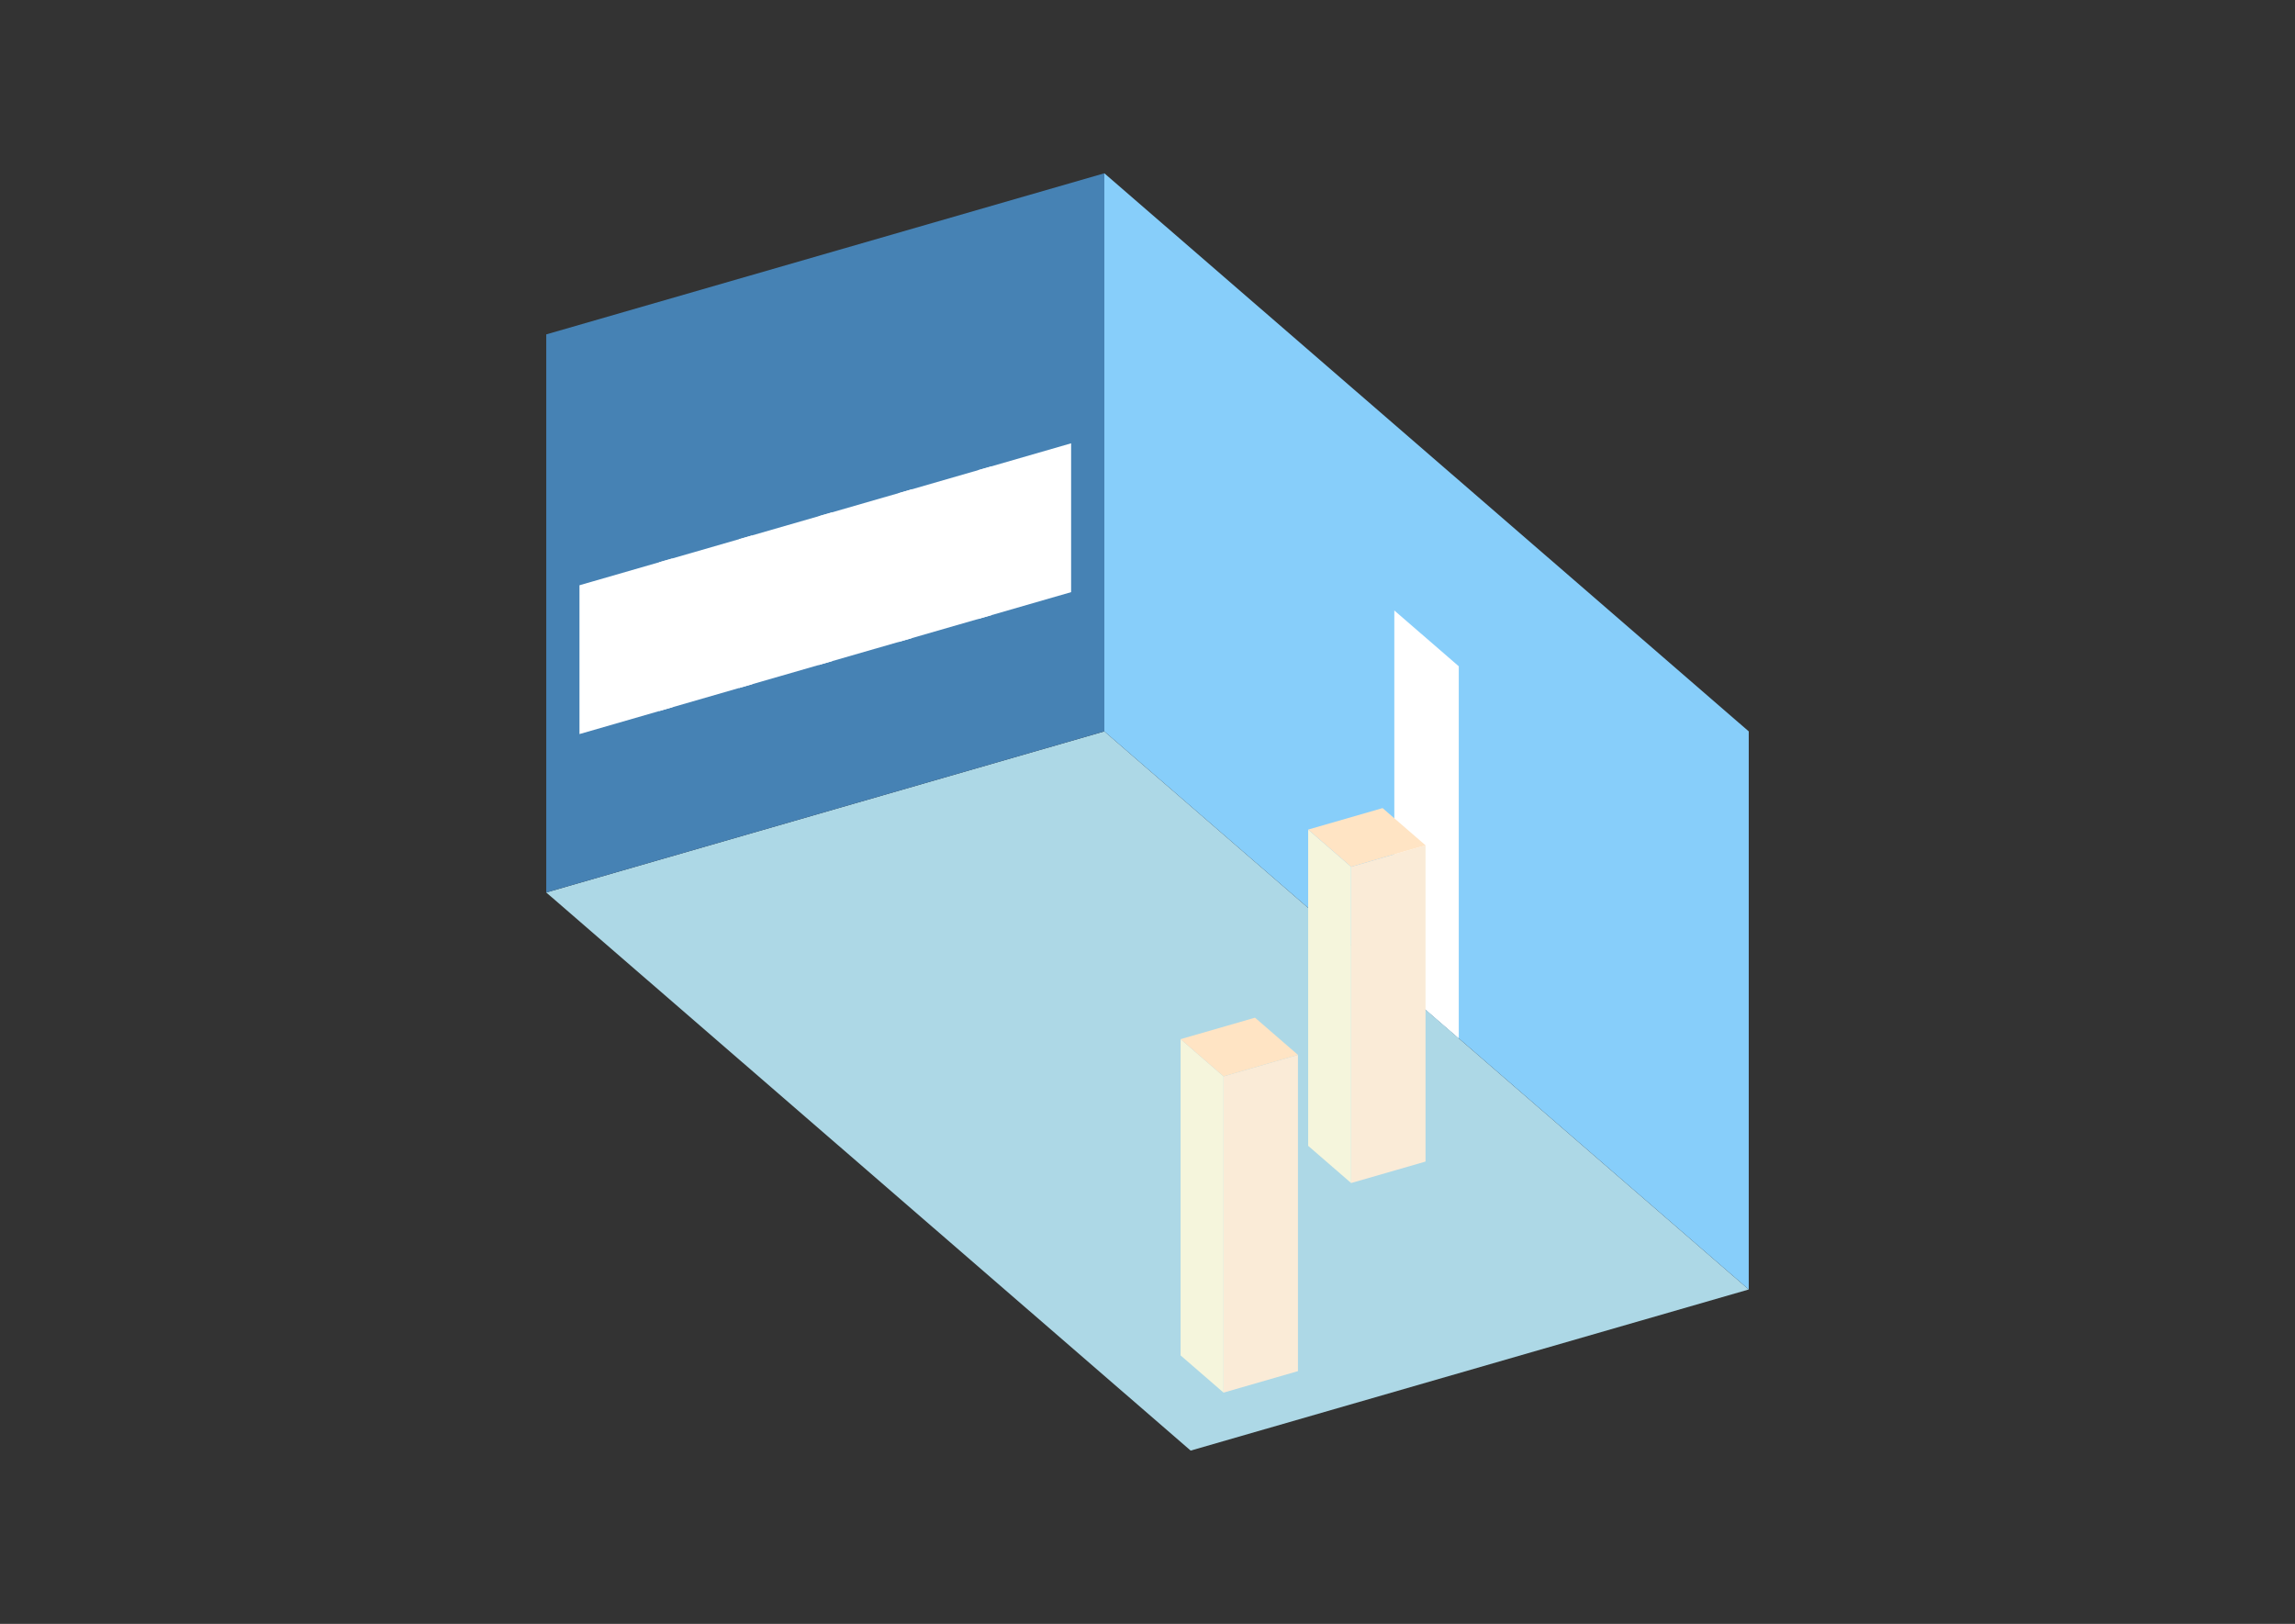 <?xml version="1.0" encoding="UTF-8"?>
<svg
  xmlns="http://www.w3.org/2000/svg"
  width="848"
  height="600"
  style="background-color:white"
>
  <rect width="100%" height="100%" fill="#333333" stroke="none"/>
  <polygon fill="lightblue" points="439.95,535.973 201.84,329.764 408.05,270.236 646.16,476.446" />
  <polygon fill="steelblue" points="201.84,329.764 201.84,123.554 408.05,64.027 408.05,270.236" />
  <polygon fill="lightskyblue" points="646.16,476.446 646.16,270.236 408.05,64.027 408.05,270.236" />
  <polygon fill="white" points="539.01,383.651 539.01,246.178 515.199,225.558 515.199,363.03" />
  <polygon fill="white" points="214.115,271.231 214.115,216.242 248.483,206.321 248.483,261.31" />
  <polygon fill="white" points="243.573,262.727 243.573,207.738 277.941,197.817 277.941,252.806" />
  <polygon fill="white" points="273.032,254.223 273.032,199.234 307.4,189.313 307.4,244.302" />
  <polygon fill="white" points="302.49,245.719 302.49,190.73 336.858,180.809 336.858,235.798" />
  <polygon fill="white" points="331.949,237.216 331.949,182.226 366.317,172.305 366.317,227.294" />
  <polygon fill="white" points="361.407,228.712 361.407,173.722 395.775,163.801 395.775,218.79" />
  <polygon fill="antiquewhite" points="499.236,437.116 499.236,320.264 526.731,312.327 526.731,429.179" />
  <polygon fill="beige" points="499.236,437.116 499.236,320.264 483.362,306.517 483.362,423.369" />
  <polygon fill="bisque" points="499.236,320.264 483.362,306.517 510.857,298.58 526.731,312.327" />
  <polygon fill="antiquewhite" points="452.099,514.553 452.099,397.701 479.594,389.764 479.594,506.616" />
  <polygon fill="beige" points="452.099,514.553 452.099,397.701 436.225,383.954 436.225,500.806" />
  <polygon fill="bisque" points="452.099,397.701 436.225,383.954 463.72,376.017 479.594,389.764" />
</svg>
